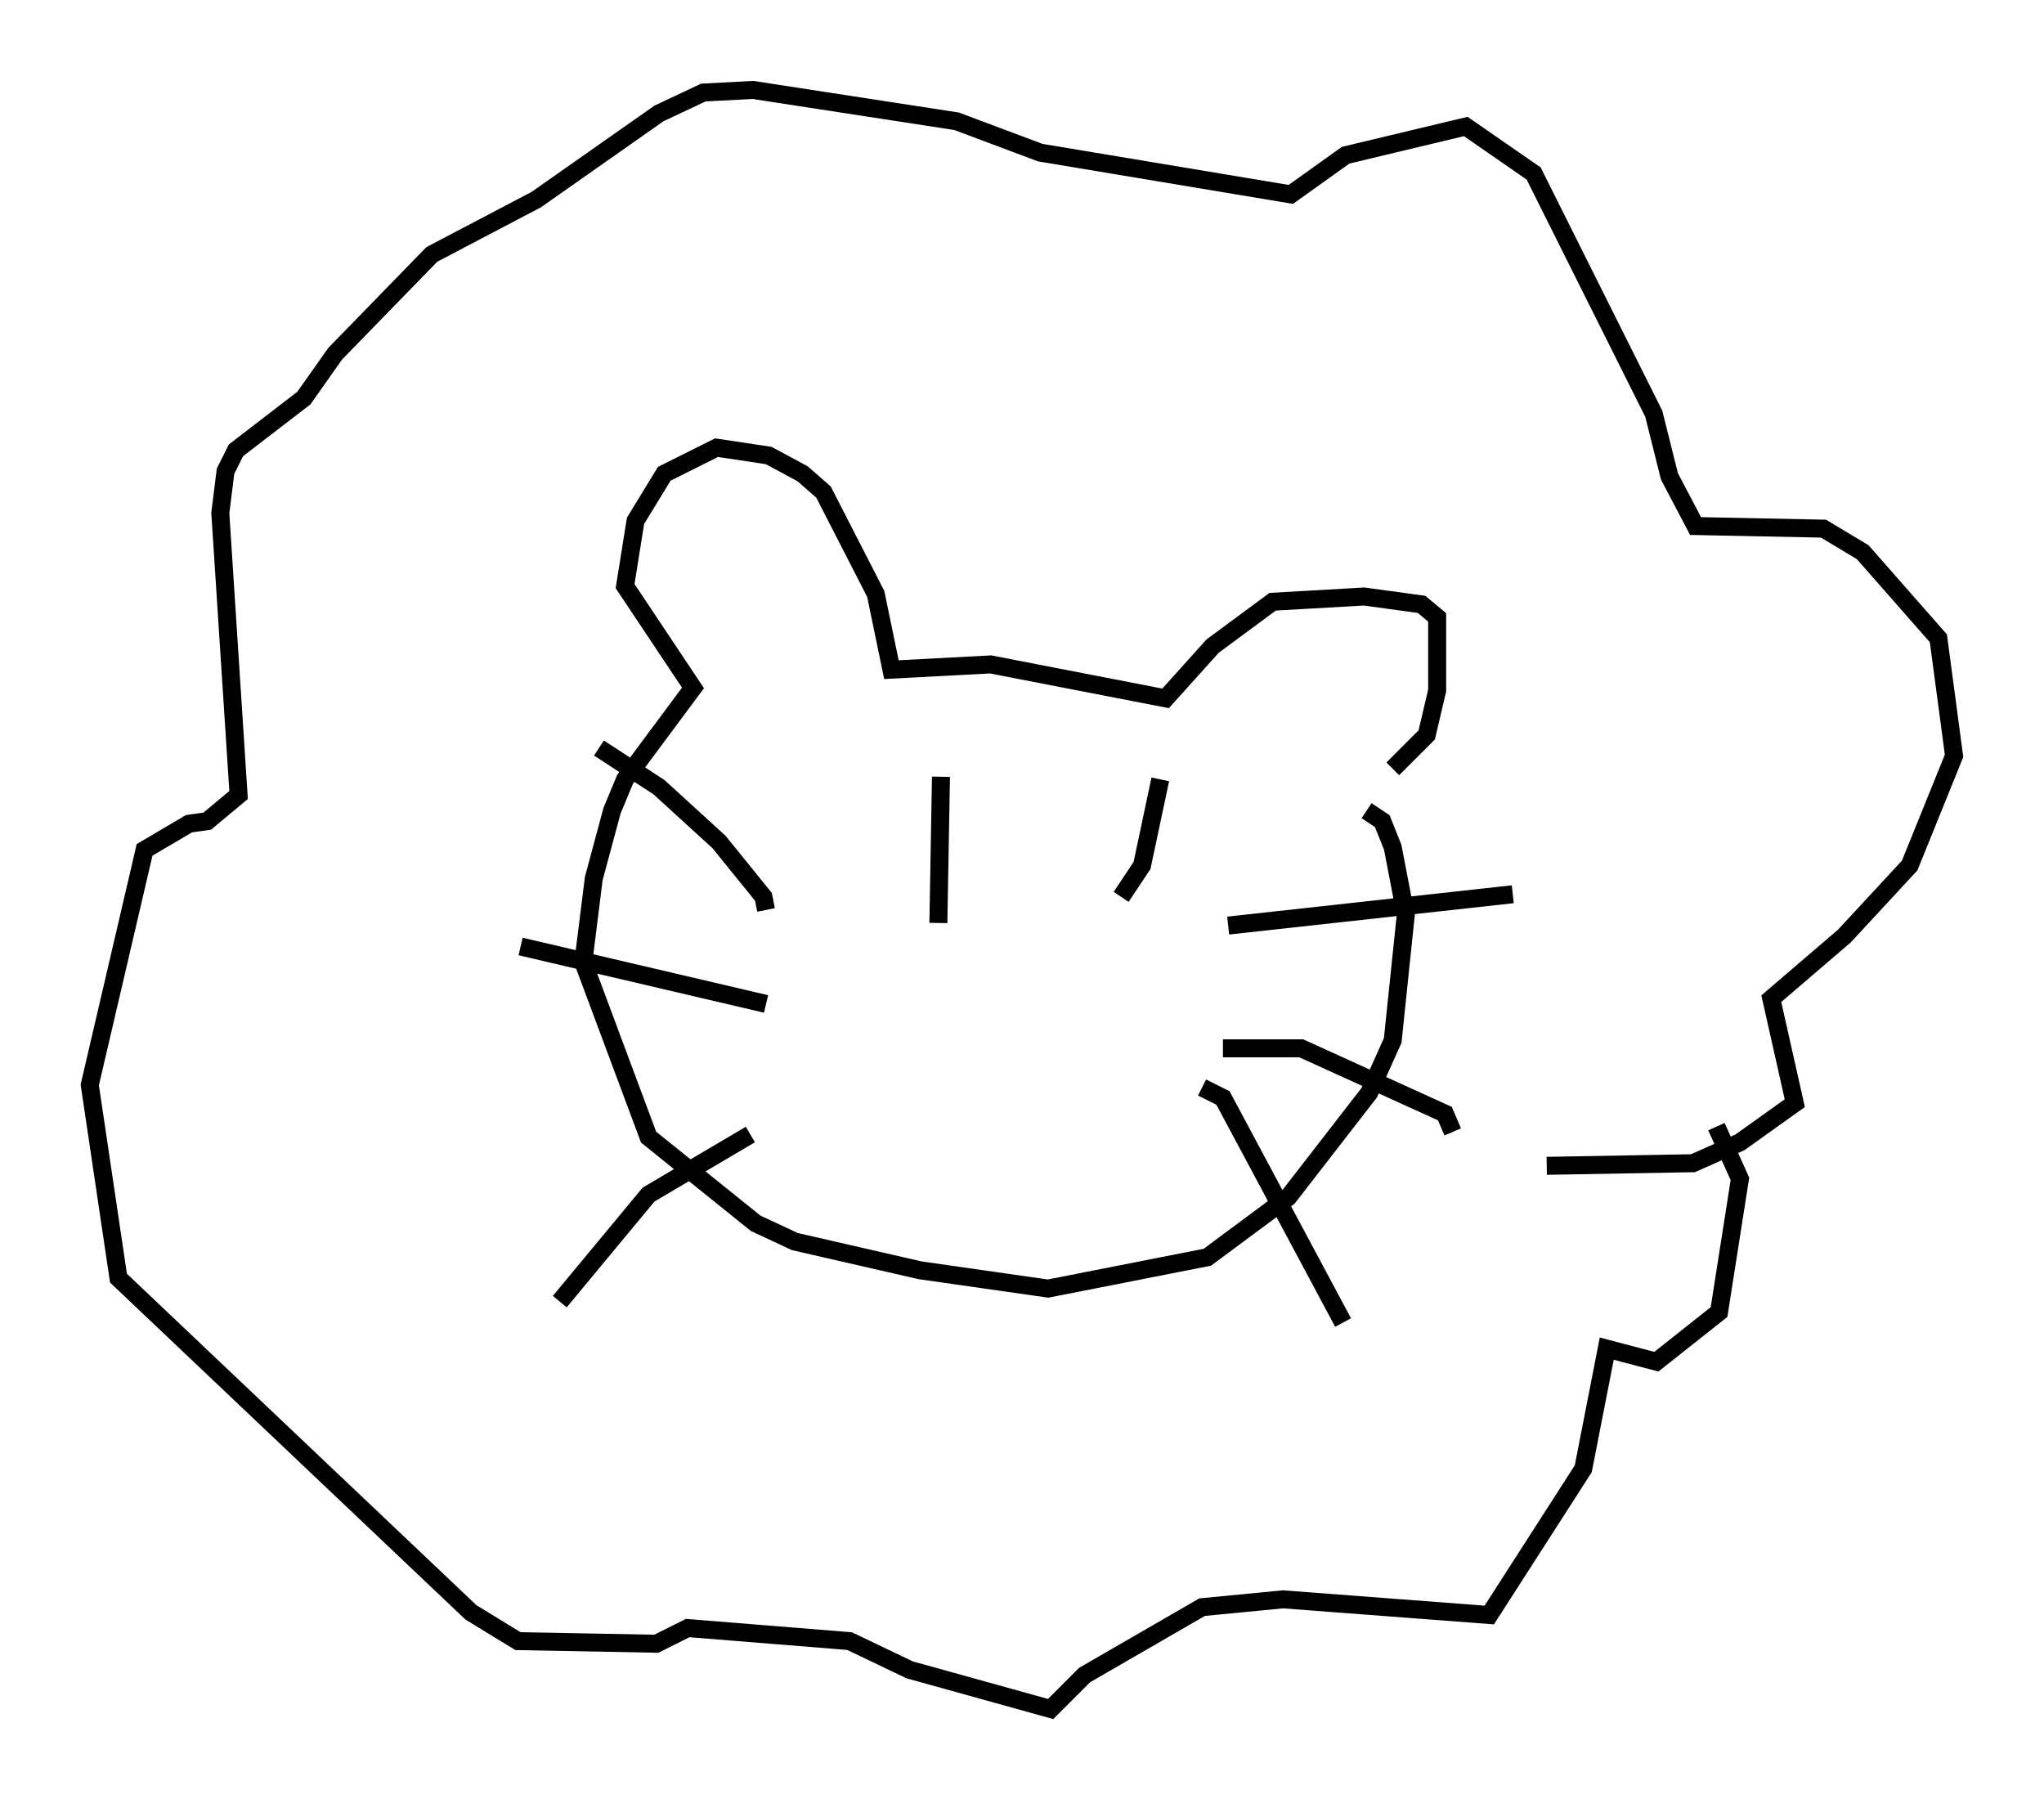 <?xml version="1.0" encoding="utf-8" ?>
<svg baseProfile="full" height="100.056" version="1.1" width="113.709" xmlns="http://www.w3.org/2000/svg" xmlns:ev="http://www.w3.org/2001/xml-events" xmlns:xlink="http://www.w3.org/1999/xlink"><defs /><rect fill="white" height="100.056" width="113.709" x="0" y="0" /><path d="M73.123, 44.508 m4.358, -1.743 l1.888, -1.888 0.581, -2.469 l0.0, -4.067 -0.872, -0.726 l-3.196, -0.436 -5.084, 0.291 l-3.341, 2.469 -2.615, 2.905 l-9.732, -1.888 -5.52, 0.291 l-0.872, -4.212 -2.905, -5.665 l-1.162, -1.017 -1.888, -1.017 l-2.905, -0.436 -2.905, 1.453 l-1.598, 2.615 -0.581, 3.631 l3.777, 5.665 -3.777, 5.084 l-0.726, 1.743 -1.017, 3.777 l-0.581, 4.648 3.631, 9.732 l5.955, 4.793 2.179, 1.017 l6.972, 1.598 7.117, 1.017 l8.86, -1.743 4.503, -3.341 l4.503, -5.81 1.307, -2.905 l0.726, -6.972 -0.726, -3.777 l-0.581, -1.453 -0.872, -0.581 m10.022, 19.754 l8.134, -0.145 2.615, -1.162 l3.05, -2.179 -1.307, -5.81 l4.067, -3.486 3.631, -3.922 l2.469, -6.101 -0.872, -6.536 l-4.212, -4.793 -2.179, -1.307 l-7.117, -0.145 -1.453, -2.76 l-0.872, -3.486 -6.682, -13.363 l-3.777, -2.615 -6.682, 1.598 l-3.05, 2.179 -13.944, -2.324 l-4.648, -1.743 -11.33, -1.743 l-2.76, 0.145 -2.469, 1.162 l-6.827, 4.793 -5.81, 3.05 l-5.374, 5.52 -1.743, 2.469 l-3.777, 2.905 -0.581, 1.162 l-0.291, 2.324 1.017, 15.687 l-1.743, 1.453 -1.017, 0.145 l-2.469, 1.453 -3.05, 13.073 l1.598, 10.749 19.609, 18.592 l2.615, 1.598 7.698, 0.145 l1.743, -0.872 9.006, 0.726 l3.341, 1.598 7.844, 2.179 l1.888, -1.888 6.536, -3.777 l4.503, -0.436 11.475, 0.872 l5.229, -8.134 1.307, -6.682 l2.76, 0.726 3.486, -2.76 l1.162, -7.408 -1.307, -2.905 m-27.162, -11.184 l15.832, -1.743 m-16.123, 8.57 l4.358, 0.0 7.989, 3.631 l0.436, 1.017 m-13.944, -2.469 l1.162, 0.581 6.682, 12.492 m-32.1, -22.95 l-0.145, -0.726 -2.469, -3.05 l-3.341, -3.05 -3.341, -2.179 m9.296, 14.235 l-13.654, -3.196 m12.782, 10.458 l-5.665, 3.341 -4.939, 5.955 m33.408, -29.05 l-1.017, 4.793 -1.162, 1.743 m-10.022, -6.682 l-0.145, 8.134 " fill="none" stroke="black" stroke-width="1" /></svg>
